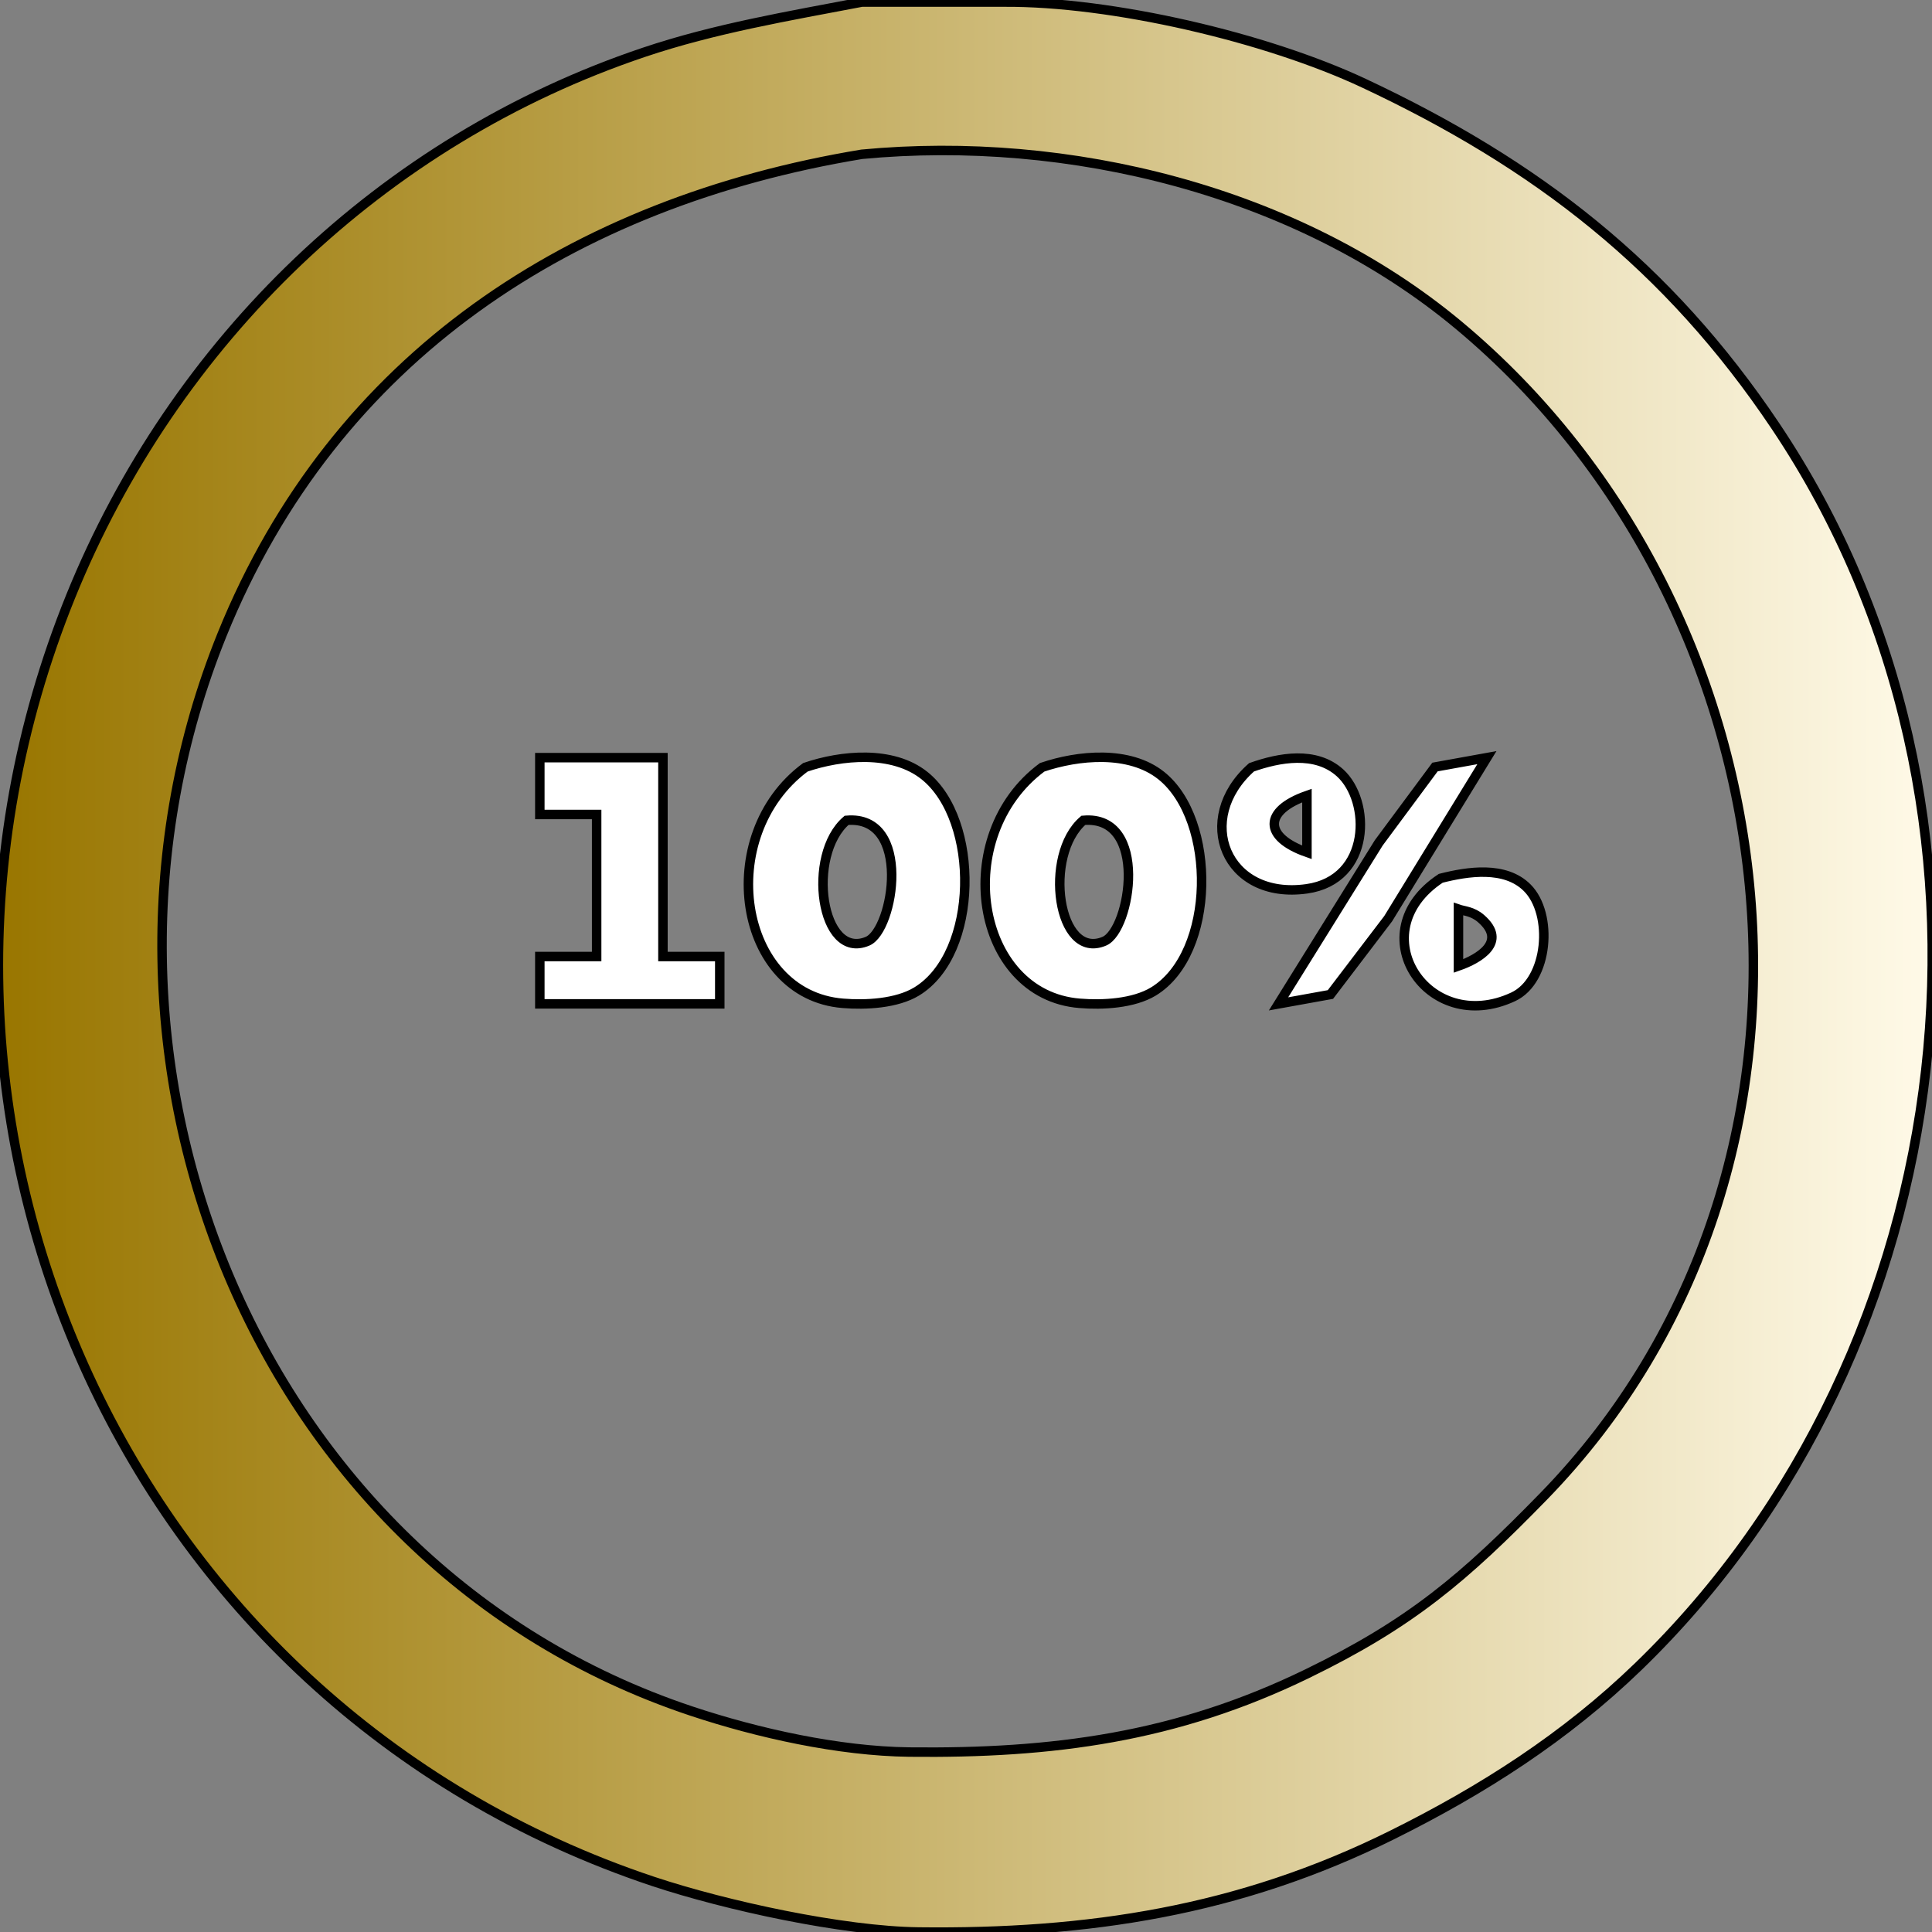 <svg width="204" height="204" viewBox="0 0 204 204" fill="none" xmlns="http://www.w3.org/2000/svg"><rect x="0" y="0" width="204" height="204" fill="#808080" stroke="none"/><path id="Selección" fill="url(#paint)" stroke="black" stroke-width="1" d="M 91.00,0.22 C 91.00,0.22 106.00,0.22 106.00,0.22   117.39,0.14 133.70,3.95 144.00,8.78   162.24,17.33 176.13,28.07 187.48,45.00   214.44,85.21 207.66,142.43 173.00,175.96   165.29,183.42 156.56,189.00 147.00,193.75   130.84,201.78 114.86,204.21 97.00,204.00   88.99,203.90 76.65,201.21 69.00,198.67   12.72,179.92 -14.57,117.37 7.45,63.00   18.38,36.02 40.36,14.81 68.00,5.52   75.46,3.01 83.25,1.70 91.00,0.22 Z M 91.00,16.29 C 60.51,21.33 35.36,37.60 23.45,67.00   5.58,111.12 26.54,165.19 73.00,180.67   80.02,183.01 88.59,184.91 96.00,185.00   111.15,185.17 124.18,183.46 138.00,176.74   148.95,171.42 154.56,166.65 162.99,158.00   196.82,123.27 190.38,64.64 154.00,34.32   136.97,20.13 112.83,14.22 91.00,16.29 Z" /><path id="Selección #3" fill="white" stroke="black" stroke-width="1" d="M 57.00,80.00C 57.00,80.00 70.00,80.00 70.00,80.00  70.00,80.00 70.00,101.00 70.00,101.00  70.00,101.00 76.00,101.00 76.00,101.00  76.00,101.00 76.00,106.00 76.00,106.00  76.00,106.00 57.00,106.00 57.00,106.00  57.00,106.00 57.00,101.00 57.00,101.00  57.00,101.00 63.00,101.00 63.00,101.00  63.00,101.00 63.00,86.00 63.00,86.00  63.00,86.00 57.00,86.00 57.00,86.00  57.00,86.00 57.00,80.00 57.00,80.00 ZM 85.04,81.02C 88.83,79.73 94.24,79.20 97.61,81.89  103.48,86.57 103.38,100.68 96.79,104.69  94.68,105.97 91.42,106.14 89.00,105.94  77.91,105.05 75.32,88.23 85.04,81.02 ZM 110.04,81.02C 113.83,79.73 119.24,79.20 122.61,81.89  128.48,86.57 128.38,100.68 121.79,104.69  119.68,105.97 116.42,106.14 114.00,105.94  102.91,105.05 100.32,88.23 110.04,81.02 ZM 132.15,81.02C 135.06,79.99 138.91,79.27 141.49,81.60  144.78,84.57 144.80,92.89 137.98,93.85  129.41,95.06 126.01,86.46 132.15,81.02 ZM 135.00,106.00C 135.00,106.00 145.58,89.00 145.58,89.00  145.58,89.00 151.52,80.99 151.52,80.99  151.52,80.99 157.00,80.00 157.00,80.00  157.00,80.00 146.58,97.00 146.58,97.00  146.58,97.00 140.48,105.01 140.48,105.01  140.48,105.01 135.00,106.00 135.00,106.00 ZM 138.00,84.00C 133.40,85.61 133.40,88.39 138.00,90.00  138.00,90.00 138.00,84.00 138.00,84.00 ZM 89.39,86.62C 85.11,90.27 86.67,101.49 91.61,99.38  94.39,98.19 96.35,86.01 89.39,86.62 ZM 114.39,86.62 C 110.11,90.27 111.67,101.49 116.61,99.38 119.39,98.19 121.35,86.01 114.39,86.62 Z M 152.13,92.74 C 154.97,92.02 158.92,91.40 161.26,93.74 164.03,96.50 163.50,103.53 159.77,105.26 150.71,109.48 143.53,98.40 152.13,92.74 Z M 154.00,102.00 C 156.15,101.25 159.22,99.47 156.39,97.00 155.49,96.21 154.57,96.20 154.00,96.00 154.00,96.00 154.00,102.00 154.00,102.00 Z" /><defs><linearGradient id="paint" gradientUnits="userSpaceOnUse"><stop stop-color="#997600"/><stop offset="1" stop-color="#fffae8"/><stop offset="2" stop-color="#fef3cb"/><stop offset="3" stop-color="#feecad"/><stop offset="4" stop-color="#333400"/><stop offset="5" stop-color="#ffc80e"/></linearGradient></defs></svg>
